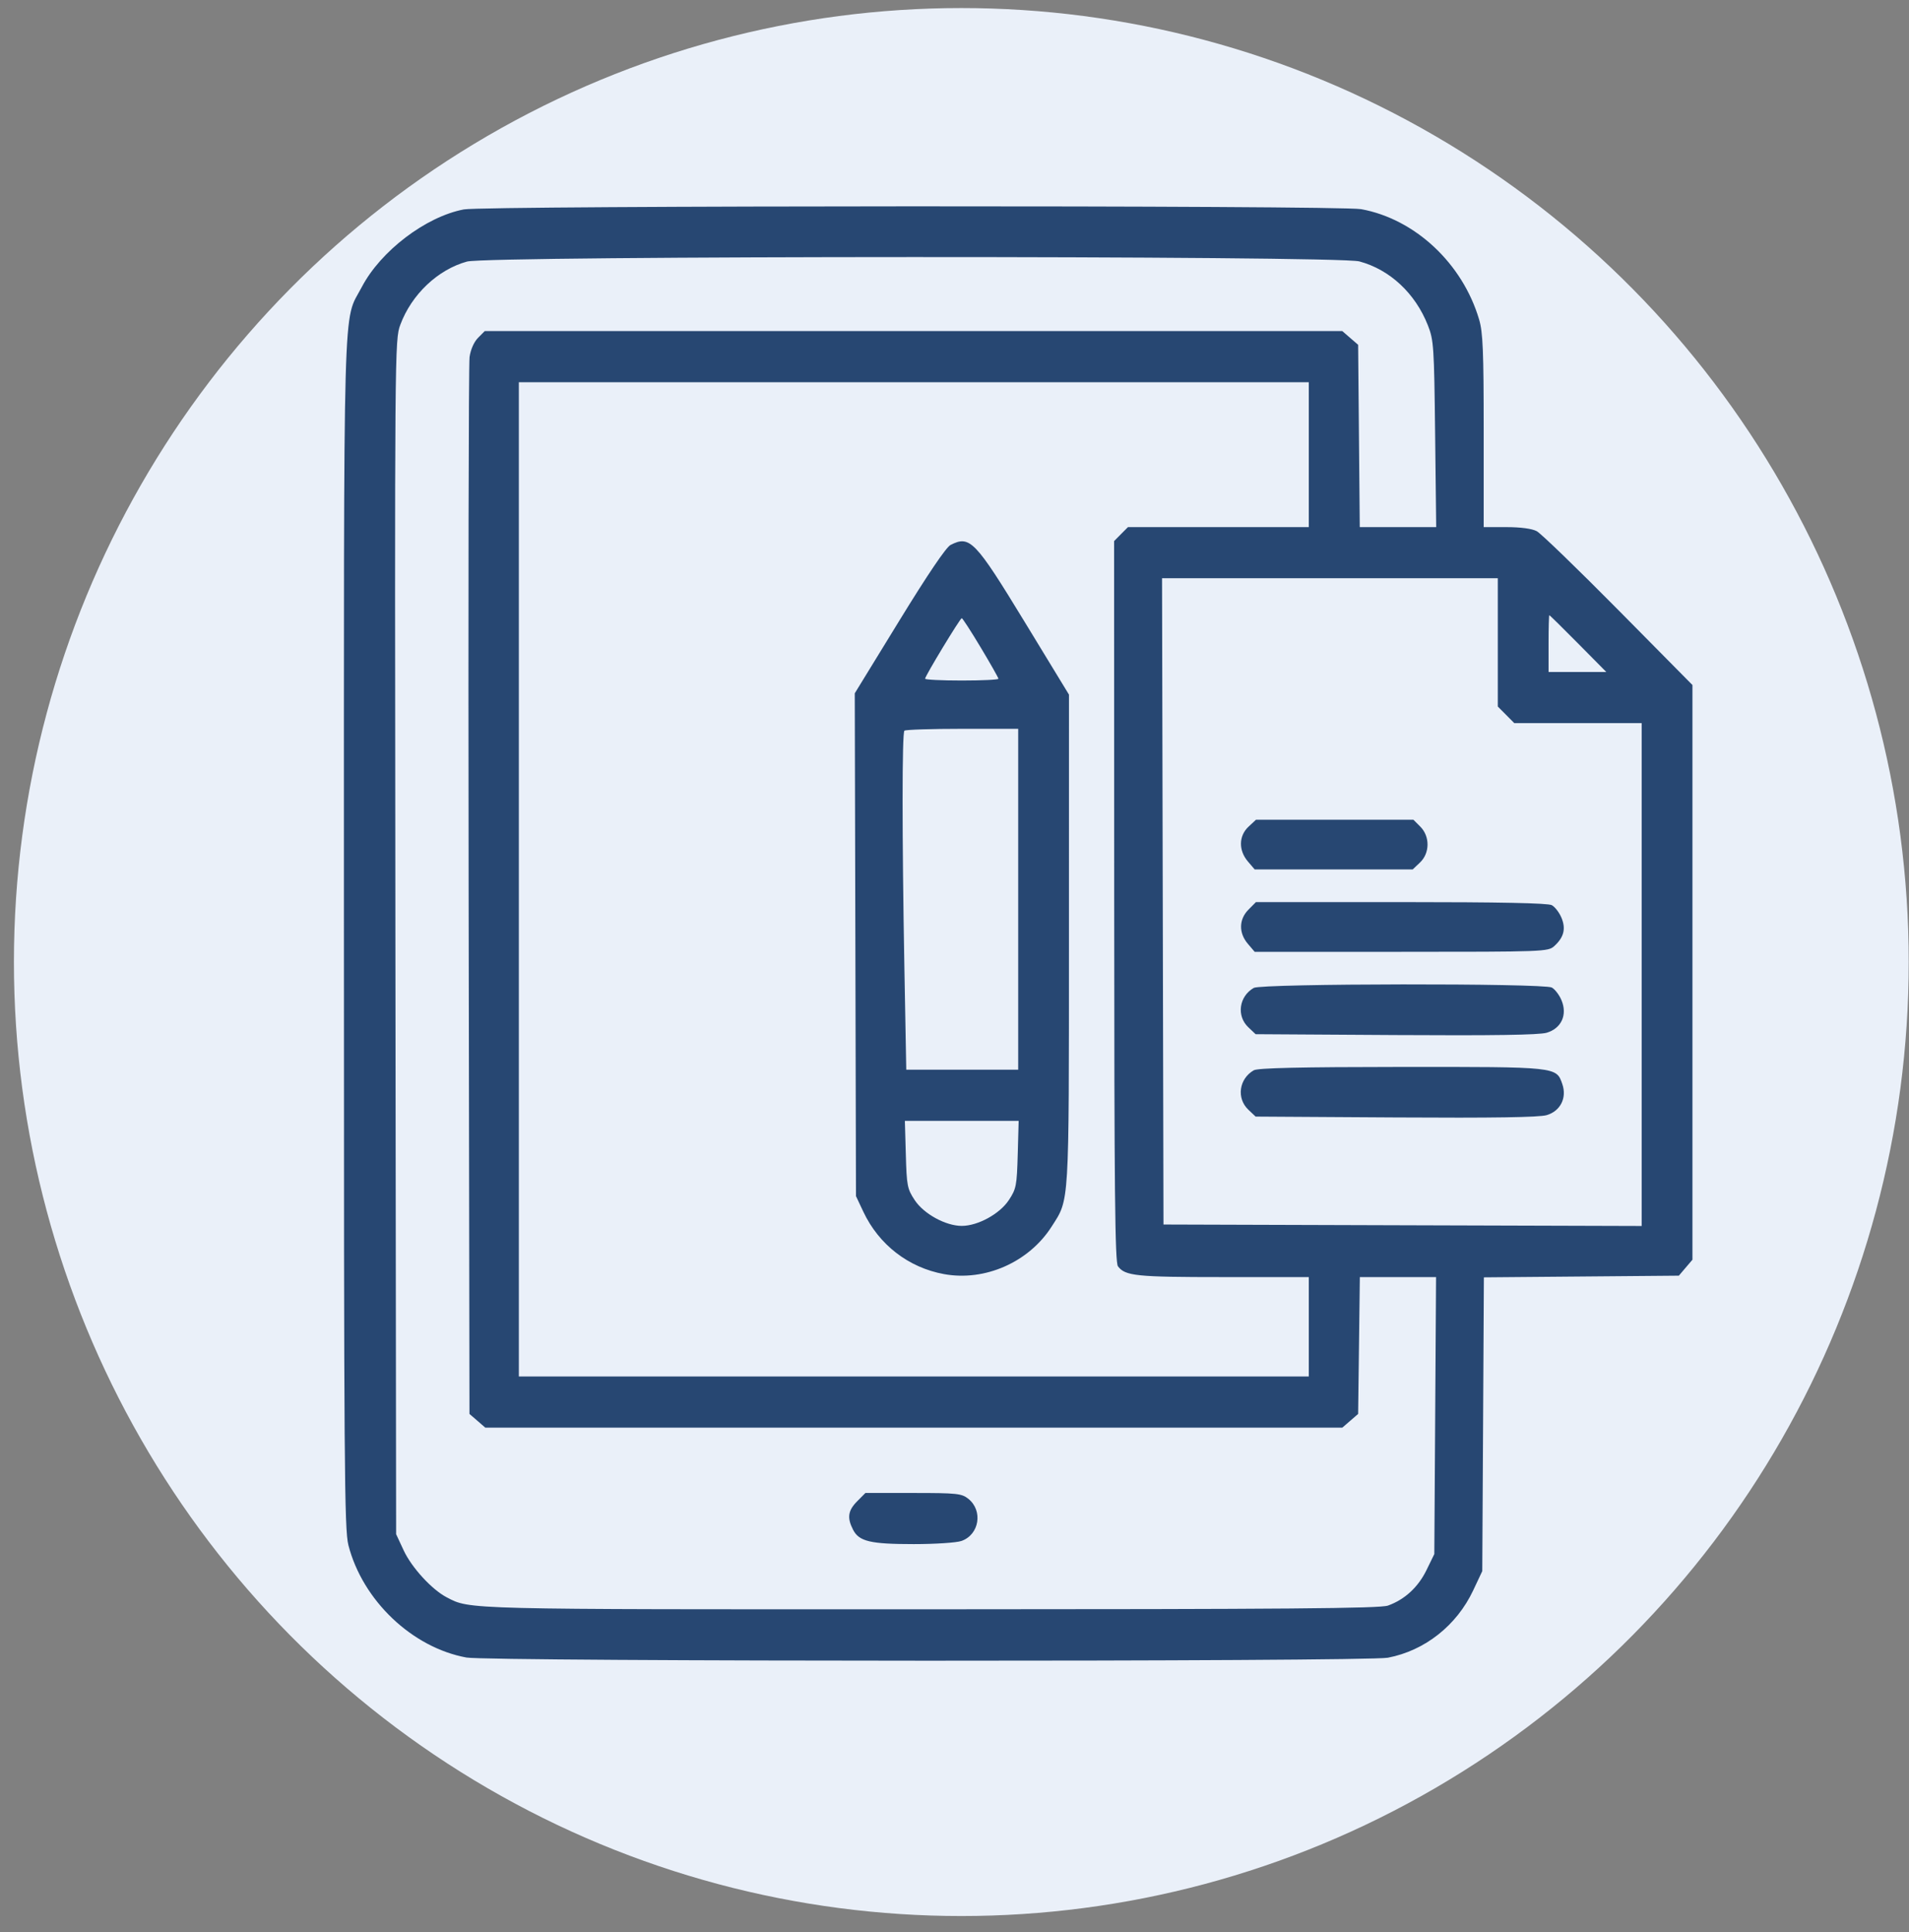 <svg width="82" height="83" viewBox="0 0 82 83" fill="none" xmlns="http://www.w3.org/2000/svg">
<rect x="0" y="0" width="82" height="83" fill="#808080" stroke="none"/>
<ellipse cx="41.293" cy="41.322" rx="40.695" ry="40.976" fill="#EAF0F9"/>
<path fill-rule="evenodd" clip-rule="evenodd" d="M19.924 8.995C18.286 9.307 16.352 10.779 15.54 12.33C14.717 13.903 14.773 11.876 14.773 40.089C14.773 62.987 14.793 65.694 14.965 66.367C15.573 68.741 17.703 70.769 20.037 71.195C21.003 71.371 58.694 71.379 59.615 71.203C61.201 70.9 62.571 69.819 63.281 68.309L63.67 67.483L63.705 61.174L63.739 54.865L67.926 54.829L72.114 54.793L72.406 54.45L72.698 54.108V41.766V29.423L69.517 26.206C67.767 24.437 66.189 22.91 66.009 22.815C65.804 22.706 65.317 22.641 64.706 22.641H63.731V18.514C63.731 15.074 63.698 14.277 63.535 13.725C62.825 11.317 60.783 9.406 58.467 8.984C57.541 8.815 20.813 8.826 19.924 8.995ZM58.39 11.228C59.698 11.579 60.791 12.597 61.333 13.971C61.585 14.611 61.602 14.87 61.645 18.645L61.691 22.641H60.05H58.408L58.373 18.725L58.338 14.81L57.998 14.516L57.658 14.221H39.24H20.821L20.534 14.511C20.36 14.686 20.216 15.012 20.17 15.335C20.129 15.628 20.111 25.963 20.13 38.3L20.166 60.732L20.506 61.026L20.846 61.321H39.252H57.658L57.998 61.026L58.338 60.732L58.375 57.793L58.411 54.854H60.048H61.685L61.648 60.802L61.61 66.751L61.274 67.44C60.916 68.174 60.341 68.704 59.621 68.963C59.275 69.088 55.296 69.12 39.979 69.123C19.79 69.127 20.204 69.138 19.183 68.606C18.549 68.275 17.682 67.329 17.34 66.594L17.015 65.896L16.984 40.249C16.953 14.847 16.955 14.595 17.196 13.948C17.679 12.648 18.804 11.581 20.058 11.235C20.975 10.981 57.444 10.975 58.39 11.228ZM56.218 19.529V22.641H52.334H48.451L48.153 22.94L47.856 23.24L47.86 38.711C47.863 51.211 47.894 54.223 48.021 54.391C48.334 54.806 48.798 54.854 52.529 54.854H56.218V56.989V59.124H39.252H22.287V37.771V16.418H39.252H56.218V19.529ZM40.831 23.407C40.639 23.504 39.846 24.677 38.624 26.669L36.716 29.779L36.742 40.577L36.768 51.376L37.084 52.047C37.752 53.465 39.028 54.45 40.555 54.727C42.313 55.046 44.2 54.211 45.174 52.682C45.941 51.479 45.914 51.923 45.916 40.362L45.917 29.836L44.018 26.719C41.881 23.212 41.661 22.984 40.831 23.407ZM64.337 27.592V30.347L64.691 30.703L65.045 31.06H67.781H70.517V41.859V52.659L60.247 52.628L49.977 52.596L49.946 38.717L49.915 24.837H57.126H64.337V27.592ZM67.79 27.643L68.998 28.864H67.758H66.518V27.643C66.518 26.972 66.533 26.423 66.55 26.423C66.568 26.423 67.126 26.972 67.79 27.643ZM42.13 27.817C42.547 28.512 42.887 29.114 42.887 29.155C42.887 29.196 42.178 29.23 41.312 29.23C40.446 29.23 39.737 29.195 39.737 29.153C39.737 29.037 41.243 26.55 41.312 26.552C41.345 26.553 41.714 27.122 42.13 27.817ZM43.736 38.625V45.946H41.332H38.928L38.847 41.534C38.745 35.881 38.745 31.489 38.848 31.385C38.892 31.341 40.01 31.304 41.332 31.304H43.736V38.625ZM53.63 35.508C53.207 35.902 53.196 36.526 53.602 37.002L53.894 37.344H57.288H60.682L60.994 37.048C61.421 36.645 61.428 35.929 61.01 35.508L60.712 35.209H57.331H53.95L53.63 35.508ZM53.629 39.069C53.213 39.487 53.202 40.073 53.602 40.54L53.894 40.883H60.193C66.322 40.883 66.5 40.876 66.761 40.638C67.175 40.263 67.269 39.896 67.073 39.422C66.979 39.196 66.792 38.952 66.657 38.879C66.491 38.789 64.413 38.747 60.18 38.747H53.948L53.629 39.069ZM53.854 42.433C53.22 42.799 53.105 43.636 53.622 44.125L53.934 44.421L59.953 44.458C64.134 44.484 66.114 44.454 66.436 44.359C67.067 44.174 67.334 43.591 67.075 42.967C66.98 42.737 66.792 42.49 66.657 42.417C66.303 42.227 54.186 42.242 53.854 42.433ZM53.854 45.972C53.22 46.338 53.105 47.175 53.622 47.664L53.934 47.96L59.953 47.997C64.134 48.023 66.114 47.992 66.436 47.898C67.027 47.724 67.313 47.156 67.108 46.563C66.85 45.818 66.902 45.824 60.192 45.828C55.836 45.831 54.028 45.872 53.854 45.972ZM43.716 49.586C43.678 50.93 43.652 51.065 43.334 51.547C42.945 52.139 42.003 52.655 41.312 52.655C40.621 52.655 39.679 52.139 39.29 51.547C38.972 51.065 38.946 50.93 38.909 49.586L38.868 48.143H41.312H43.756L43.716 49.586ZM36.819 64.484C36.424 64.882 36.379 65.193 36.643 65.706C36.901 66.209 37.386 66.323 39.252 66.323C40.165 66.323 41.086 66.263 41.298 66.188C42.068 65.918 42.234 64.884 41.589 64.373C41.306 64.149 41.1 64.127 39.226 64.127H37.173L36.819 64.484Z" fill="#274772"/>
</svg>
